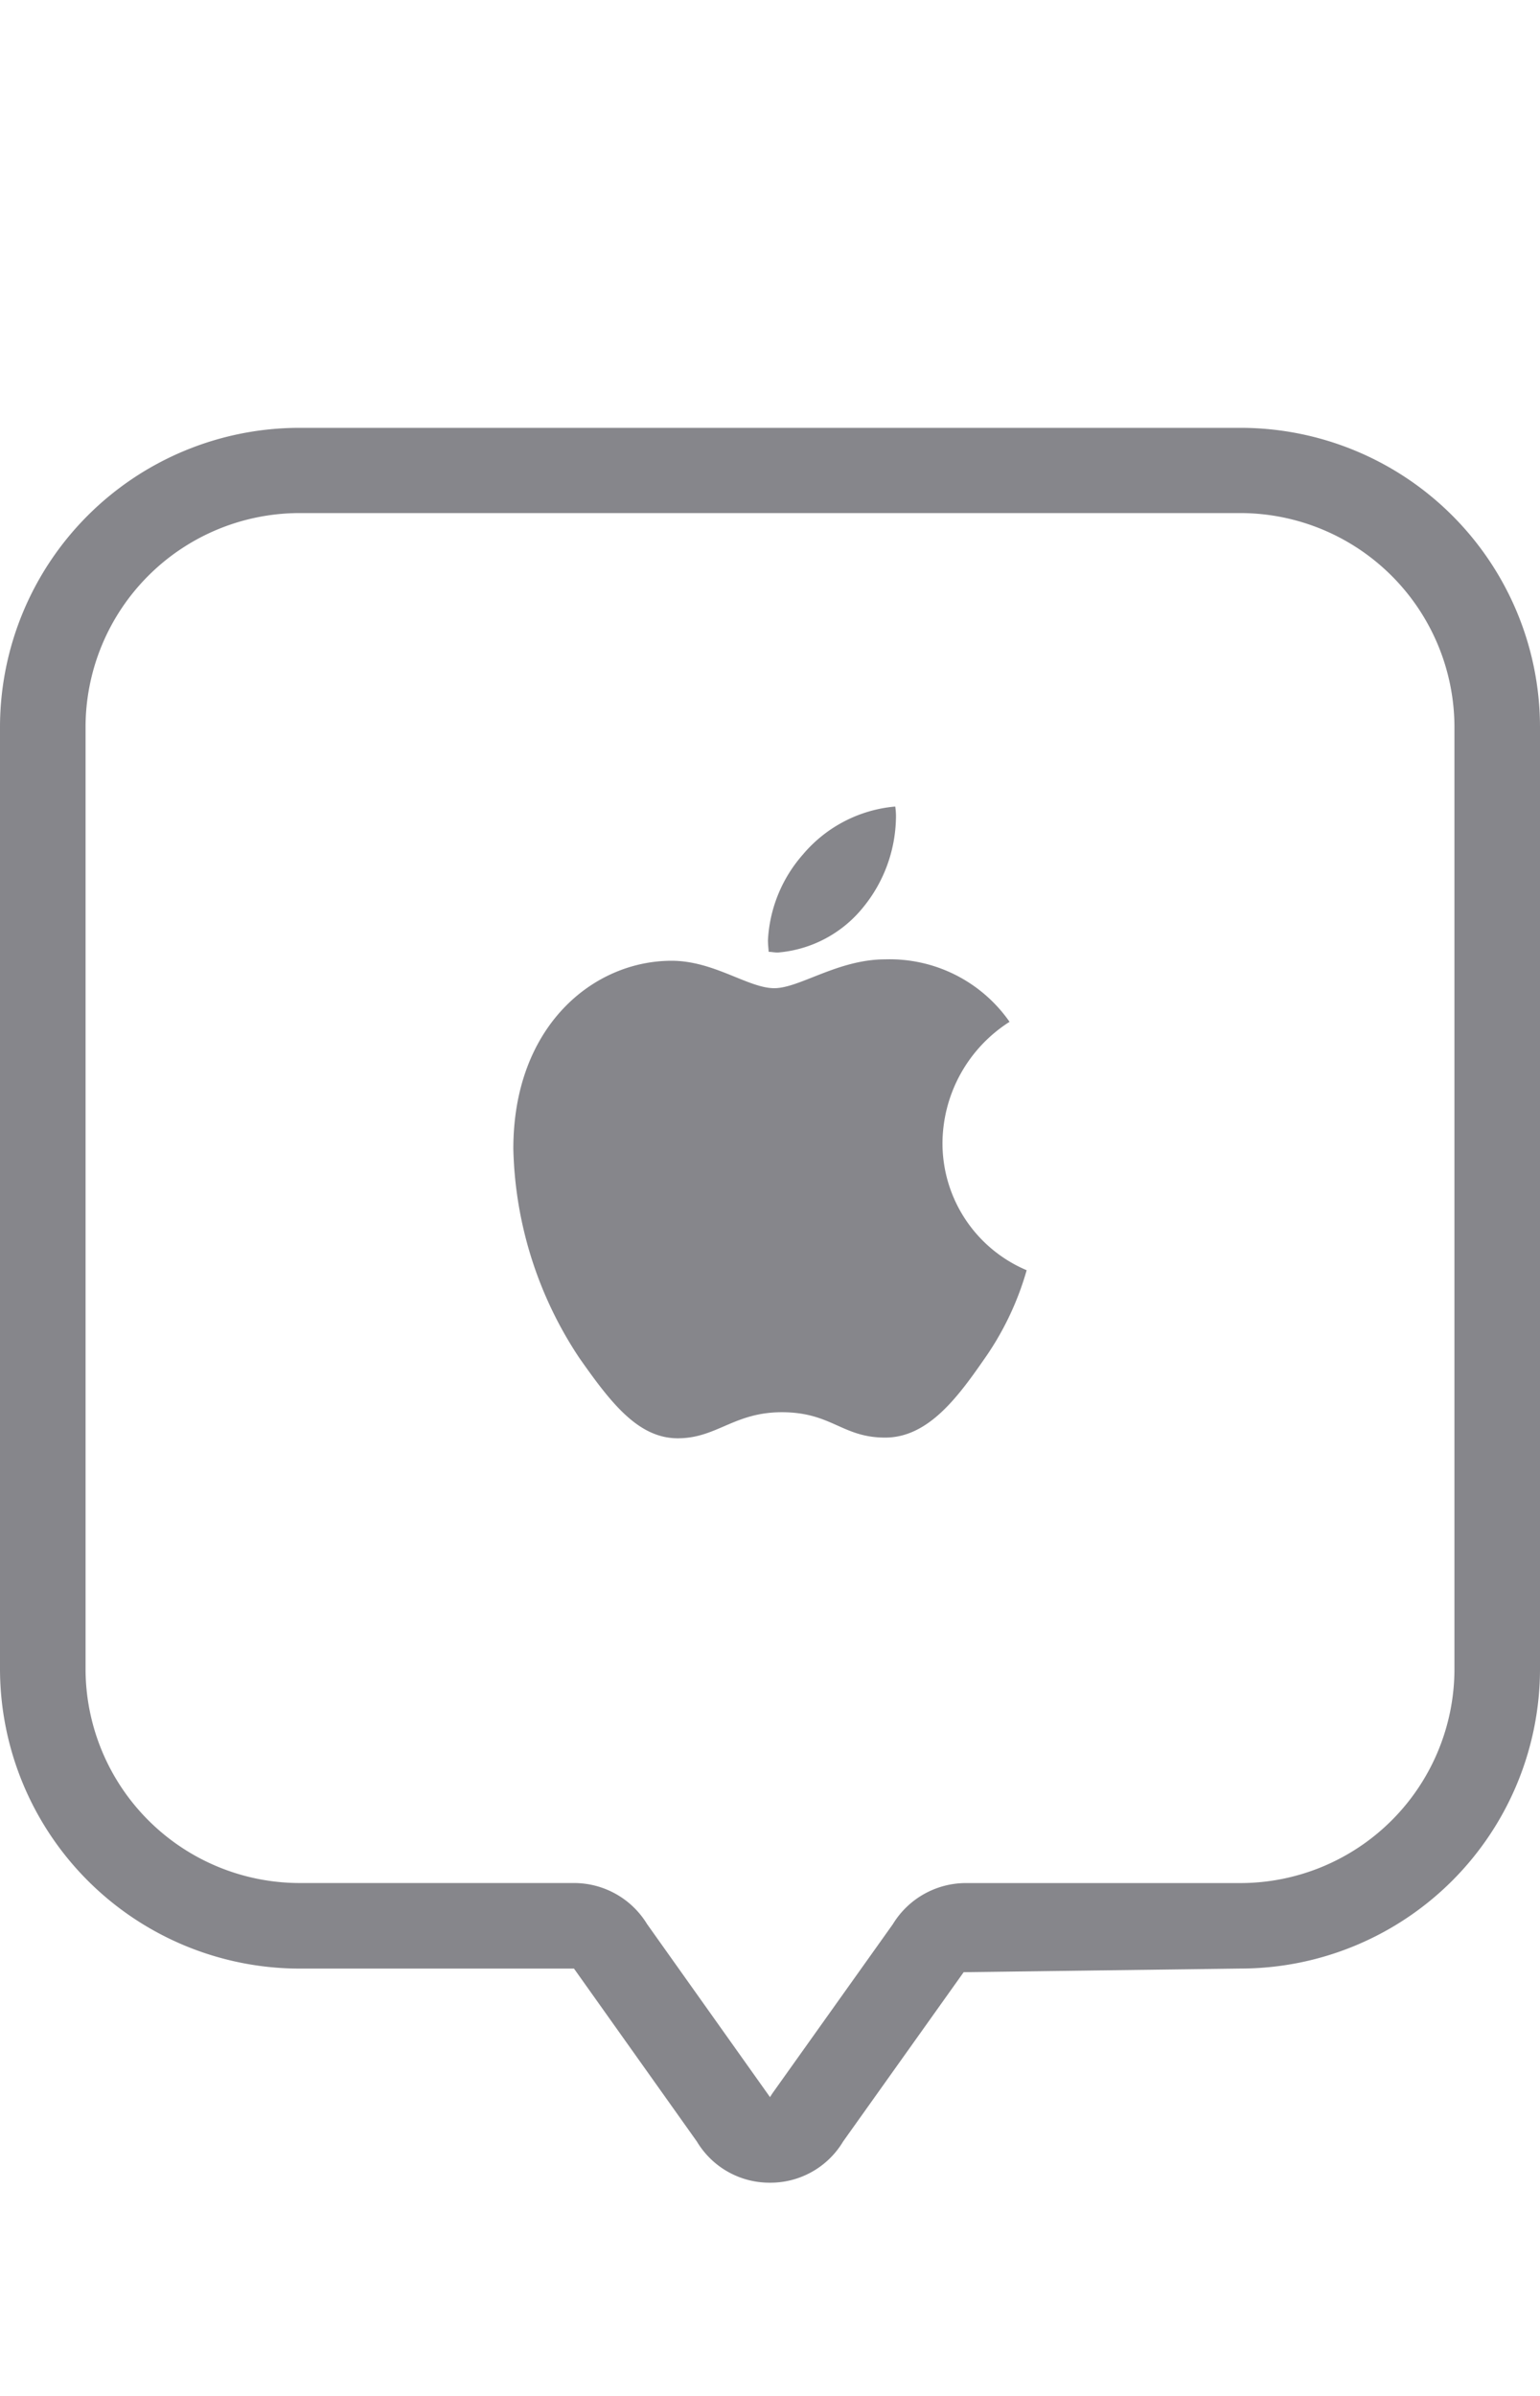 <svg xmlns="http://www.w3.org/2000/svg" viewBox="0 0 36 56">
	<path fill="#86868b" d="M23.6,23.883a3.383,3.383,0,0,0-1.568,2.822A3.222,3.222,0,0,0,24,29.689a6.884,6.884,0,0,1-1.008,2.1c-.624.9-1.312,1.812-2.3,1.812-1.008,0-1.248-.593-2.416-.593-1.12,0-1.52.609-2.432.609-.928,0-1.568-.834-2.3-1.876A9.18,9.18,0,0,1,12,26.85c0-2.87,1.872-4.394,3.7-4.394.992,0,1.792.641,2.4.641.592,0,1.488-.674,2.592-.674A3.415,3.415,0,0,1,23.6,23.883Zm-5.424-1.62c-.08,0-.144-.016-.208-.016,0-.048-.016-.16-.016-.273a3.287,3.287,0,0,1,.816-2,3.186,3.186,0,0,1,2.16-1.123,1.563,1.563,0,0,1,.016.289,3.387,3.387,0,0,1-.768,2.069A2.86,2.86,0,0,1,18.176,22.264Z"/>
	<path fill="#86868b" d="M18,51.016a1.977,1.977,0,0,1-1.708-.96l-2.874-4.044H7a7.012,7.012,0,0,1-7-7V16.988A7,7,0,0,1,7,10H29a7,7,0,0,1,7,6.992V39.011a7.008,7.008,0,0,1-7,7l-6.473.085-2.819,3.959A1.977,1.977,0,0,1,18,51.016Zm-2.874-6.045L18,49.016l.054-.085,2.819-3.959a2,2,0,0,1,1.708-.959H29a5.006,5.006,0,0,0,5-5V16.992a5.01,5.01,0,0,0-5-5H7a5.006,5.006,0,0,0-5,5v22.02a5.009,5.009,0,0,0,5,5h6.415A2,2,0,0,1,15.126,44.971Z"/>
</svg>

